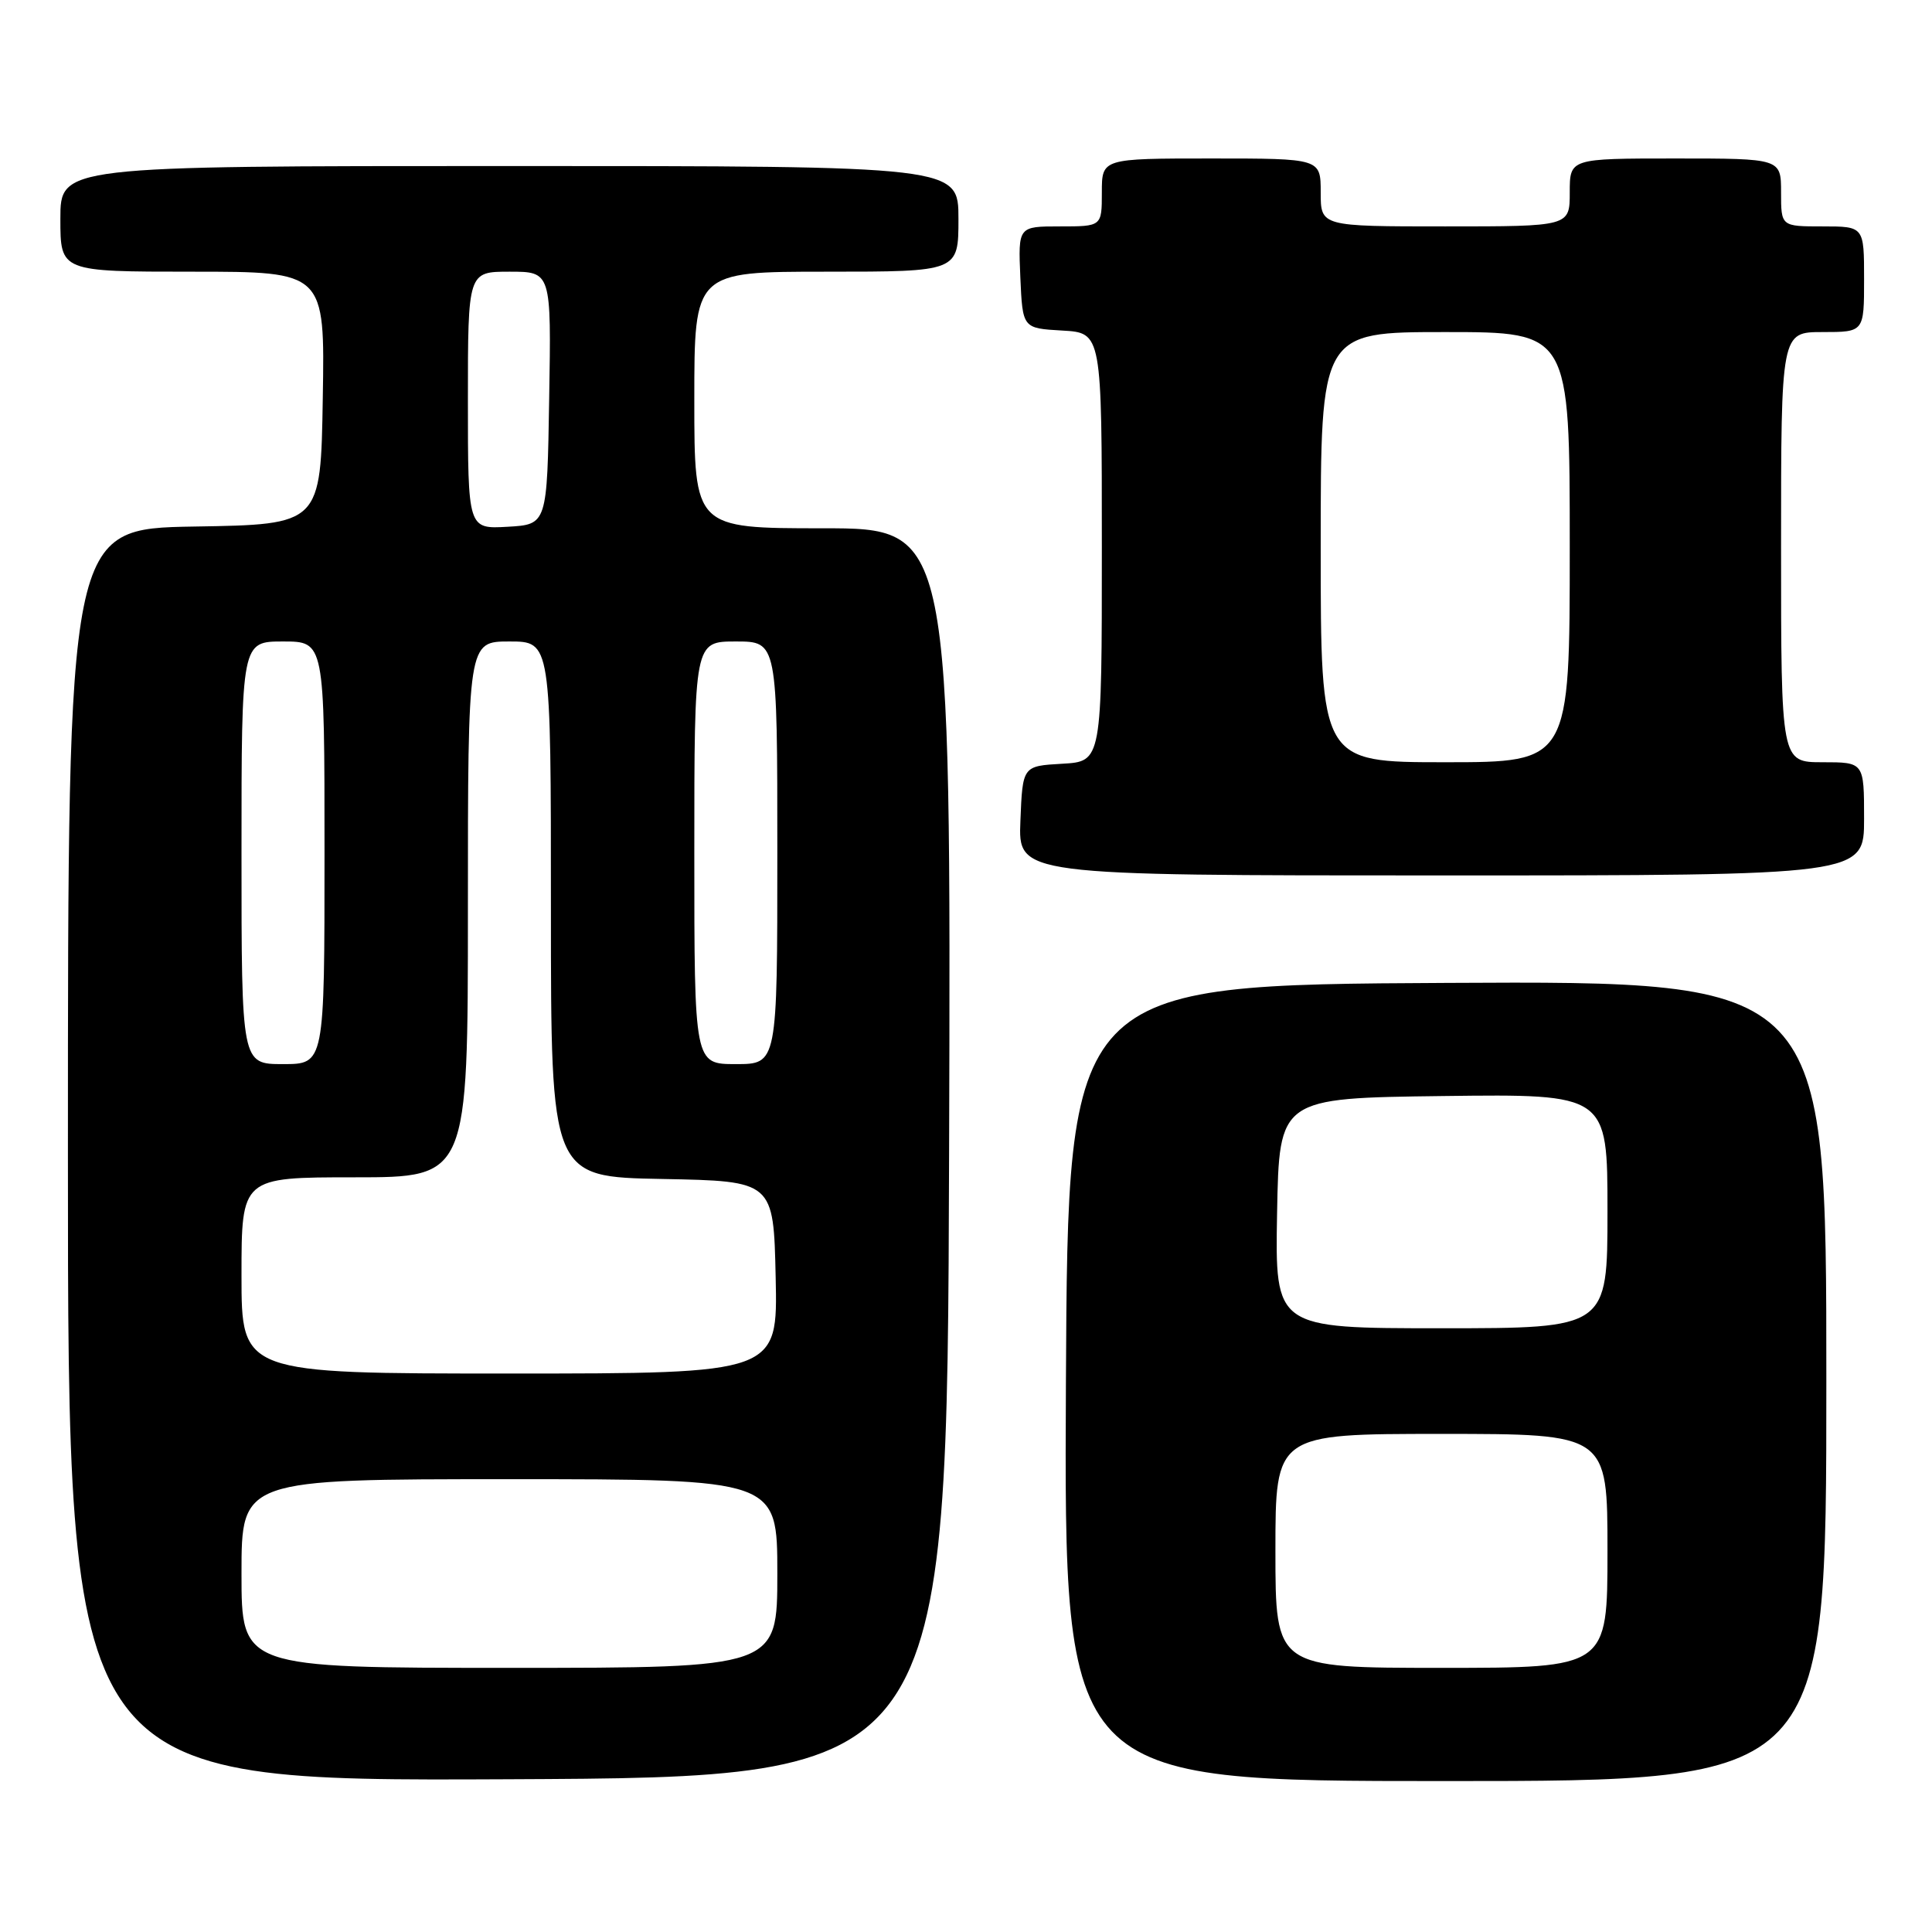 <?xml version="1.0" encoding="UTF-8" standalone="no"?>
<!DOCTYPE svg PUBLIC "-//W3C//DTD SVG 1.1//EN" "http://www.w3.org/Graphics/SVG/1.1/DTD/svg11.dtd" >
<svg xmlns="http://www.w3.org/2000/svg" xmlns:xlink="http://www.w3.org/1999/xlink" version="1.1" viewBox="0 0 256 256">
 <g >
 <path fill="currentColor"
d=" M 125.76 152.75 C 126.01 70.00 126.01 70.00 109.01 70.00 C 92.00 70.00 92.00 70.00 92.00 53.00 C 92.00 36.00 92.00 36.00 109.50 36.00 C 127.00 36.00 127.00 36.00 127.00 29.00 C 127.00 22.00 127.00 22.00 67.50 22.00 C 8.00 22.00 8.00 22.00 8.00 29.00 C 8.00 36.00 8.00 36.00 25.52 36.00 C 43.05 36.00 43.05 36.00 42.77 52.75 C 42.50 69.50 42.50 69.50 25.75 69.77 C 9.00 70.05 9.00 70.05 9.00 153.03 C 9.00 236.02 9.00 236.02 67.25 235.76 C 125.50 235.50 125.50 235.50 125.76 152.75 Z  M 242.00 182.99 C 242.00 129.98 242.00 129.98 191.75 130.24 C 141.50 130.50 141.50 130.50 141.24 183.25 C 140.98 236.00 140.98 236.00 191.49 236.00 C 242.00 236.00 242.00 236.00 242.00 182.99 Z  M 247.00 108.50 C 247.00 101.00 247.00 101.00 241.50 101.00 C 236.00 101.00 236.00 101.00 236.00 72.50 C 236.00 44.00 236.00 44.00 241.50 44.00 C 247.00 44.00 247.00 44.00 247.00 37.00 C 247.00 30.00 247.00 30.00 241.50 30.00 C 236.00 30.00 236.00 30.00 236.00 25.50 C 236.00 21.00 236.00 21.00 222.00 21.00 C 208.00 21.00 208.00 21.00 208.00 25.50 C 208.00 30.00 208.00 30.00 191.50 30.00 C 175.00 30.00 175.00 30.00 175.00 25.50 C 175.00 21.00 175.00 21.00 160.50 21.00 C 146.00 21.00 146.00 21.00 146.00 25.50 C 146.00 30.00 146.00 30.00 140.45 30.00 C 134.91 30.00 134.91 30.00 135.20 36.75 C 135.50 43.50 135.50 43.50 140.75 43.80 C 146.00 44.10 146.00 44.10 146.00 72.50 C 146.00 100.90 146.00 100.90 140.75 101.20 C 135.50 101.50 135.50 101.50 135.21 108.75 C 134.91 116.00 134.91 116.00 190.96 116.00 C 247.00 116.00 247.00 116.00 247.00 108.50 Z  M 32.00 208.50 C 32.00 196.00 32.00 196.00 67.50 196.00 C 103.00 196.00 103.00 196.00 103.00 208.50 C 103.00 221.00 103.00 221.00 67.50 221.00 C 32.00 221.00 32.00 221.00 32.00 208.50 Z  M 32.00 169.00 C 32.00 156.00 32.00 156.00 47.00 156.00 C 62.00 156.00 62.00 156.00 62.00 120.50 C 62.00 85.00 62.00 85.00 67.50 85.00 C 73.00 85.00 73.00 85.00 73.00 120.47 C 73.00 155.95 73.00 155.95 87.75 156.22 C 102.50 156.50 102.50 156.50 102.78 169.25 C 103.06 182.00 103.06 182.00 67.53 182.00 C 32.00 182.00 32.00 182.00 32.00 169.00 Z  M 32.00 113.00 C 32.00 85.00 32.00 85.00 37.50 85.00 C 43.00 85.00 43.00 85.00 43.00 113.00 C 43.00 141.00 43.00 141.00 37.50 141.00 C 32.00 141.00 32.00 141.00 32.00 113.00 Z  M 92.00 113.00 C 92.00 85.00 92.00 85.00 97.50 85.00 C 103.00 85.00 103.00 85.00 103.00 113.00 C 103.00 141.00 103.00 141.00 97.50 141.00 C 92.00 141.00 92.00 141.00 92.00 113.00 Z  M 62.00 53.05 C 62.00 36.00 62.00 36.00 67.52 36.00 C 73.05 36.00 73.05 36.00 72.77 52.75 C 72.50 69.50 72.50 69.50 67.25 69.80 C 62.00 70.10 62.00 70.10 62.00 53.05 Z  M 169.00 205.50 C 169.00 190.00 169.00 190.00 191.00 190.00 C 213.00 190.00 213.00 190.00 213.00 205.50 C 213.00 221.00 213.00 221.00 191.00 221.00 C 169.00 221.00 169.00 221.00 169.00 205.50 Z  M 169.22 160.75 C 169.50 145.50 169.50 145.50 191.25 145.23 C 213.00 144.96 213.00 144.96 213.00 160.48 C 213.00 176.00 213.00 176.00 190.97 176.00 C 168.95 176.00 168.95 176.00 169.22 160.75 Z  M 175.00 72.50 C 175.00 44.00 175.00 44.00 191.50 44.00 C 208.00 44.00 208.00 44.00 208.00 72.50 C 208.00 101.00 208.00 101.00 191.50 101.00 C 175.00 101.00 175.00 101.00 175.00 72.50 Z "/>
</g>
</svg>